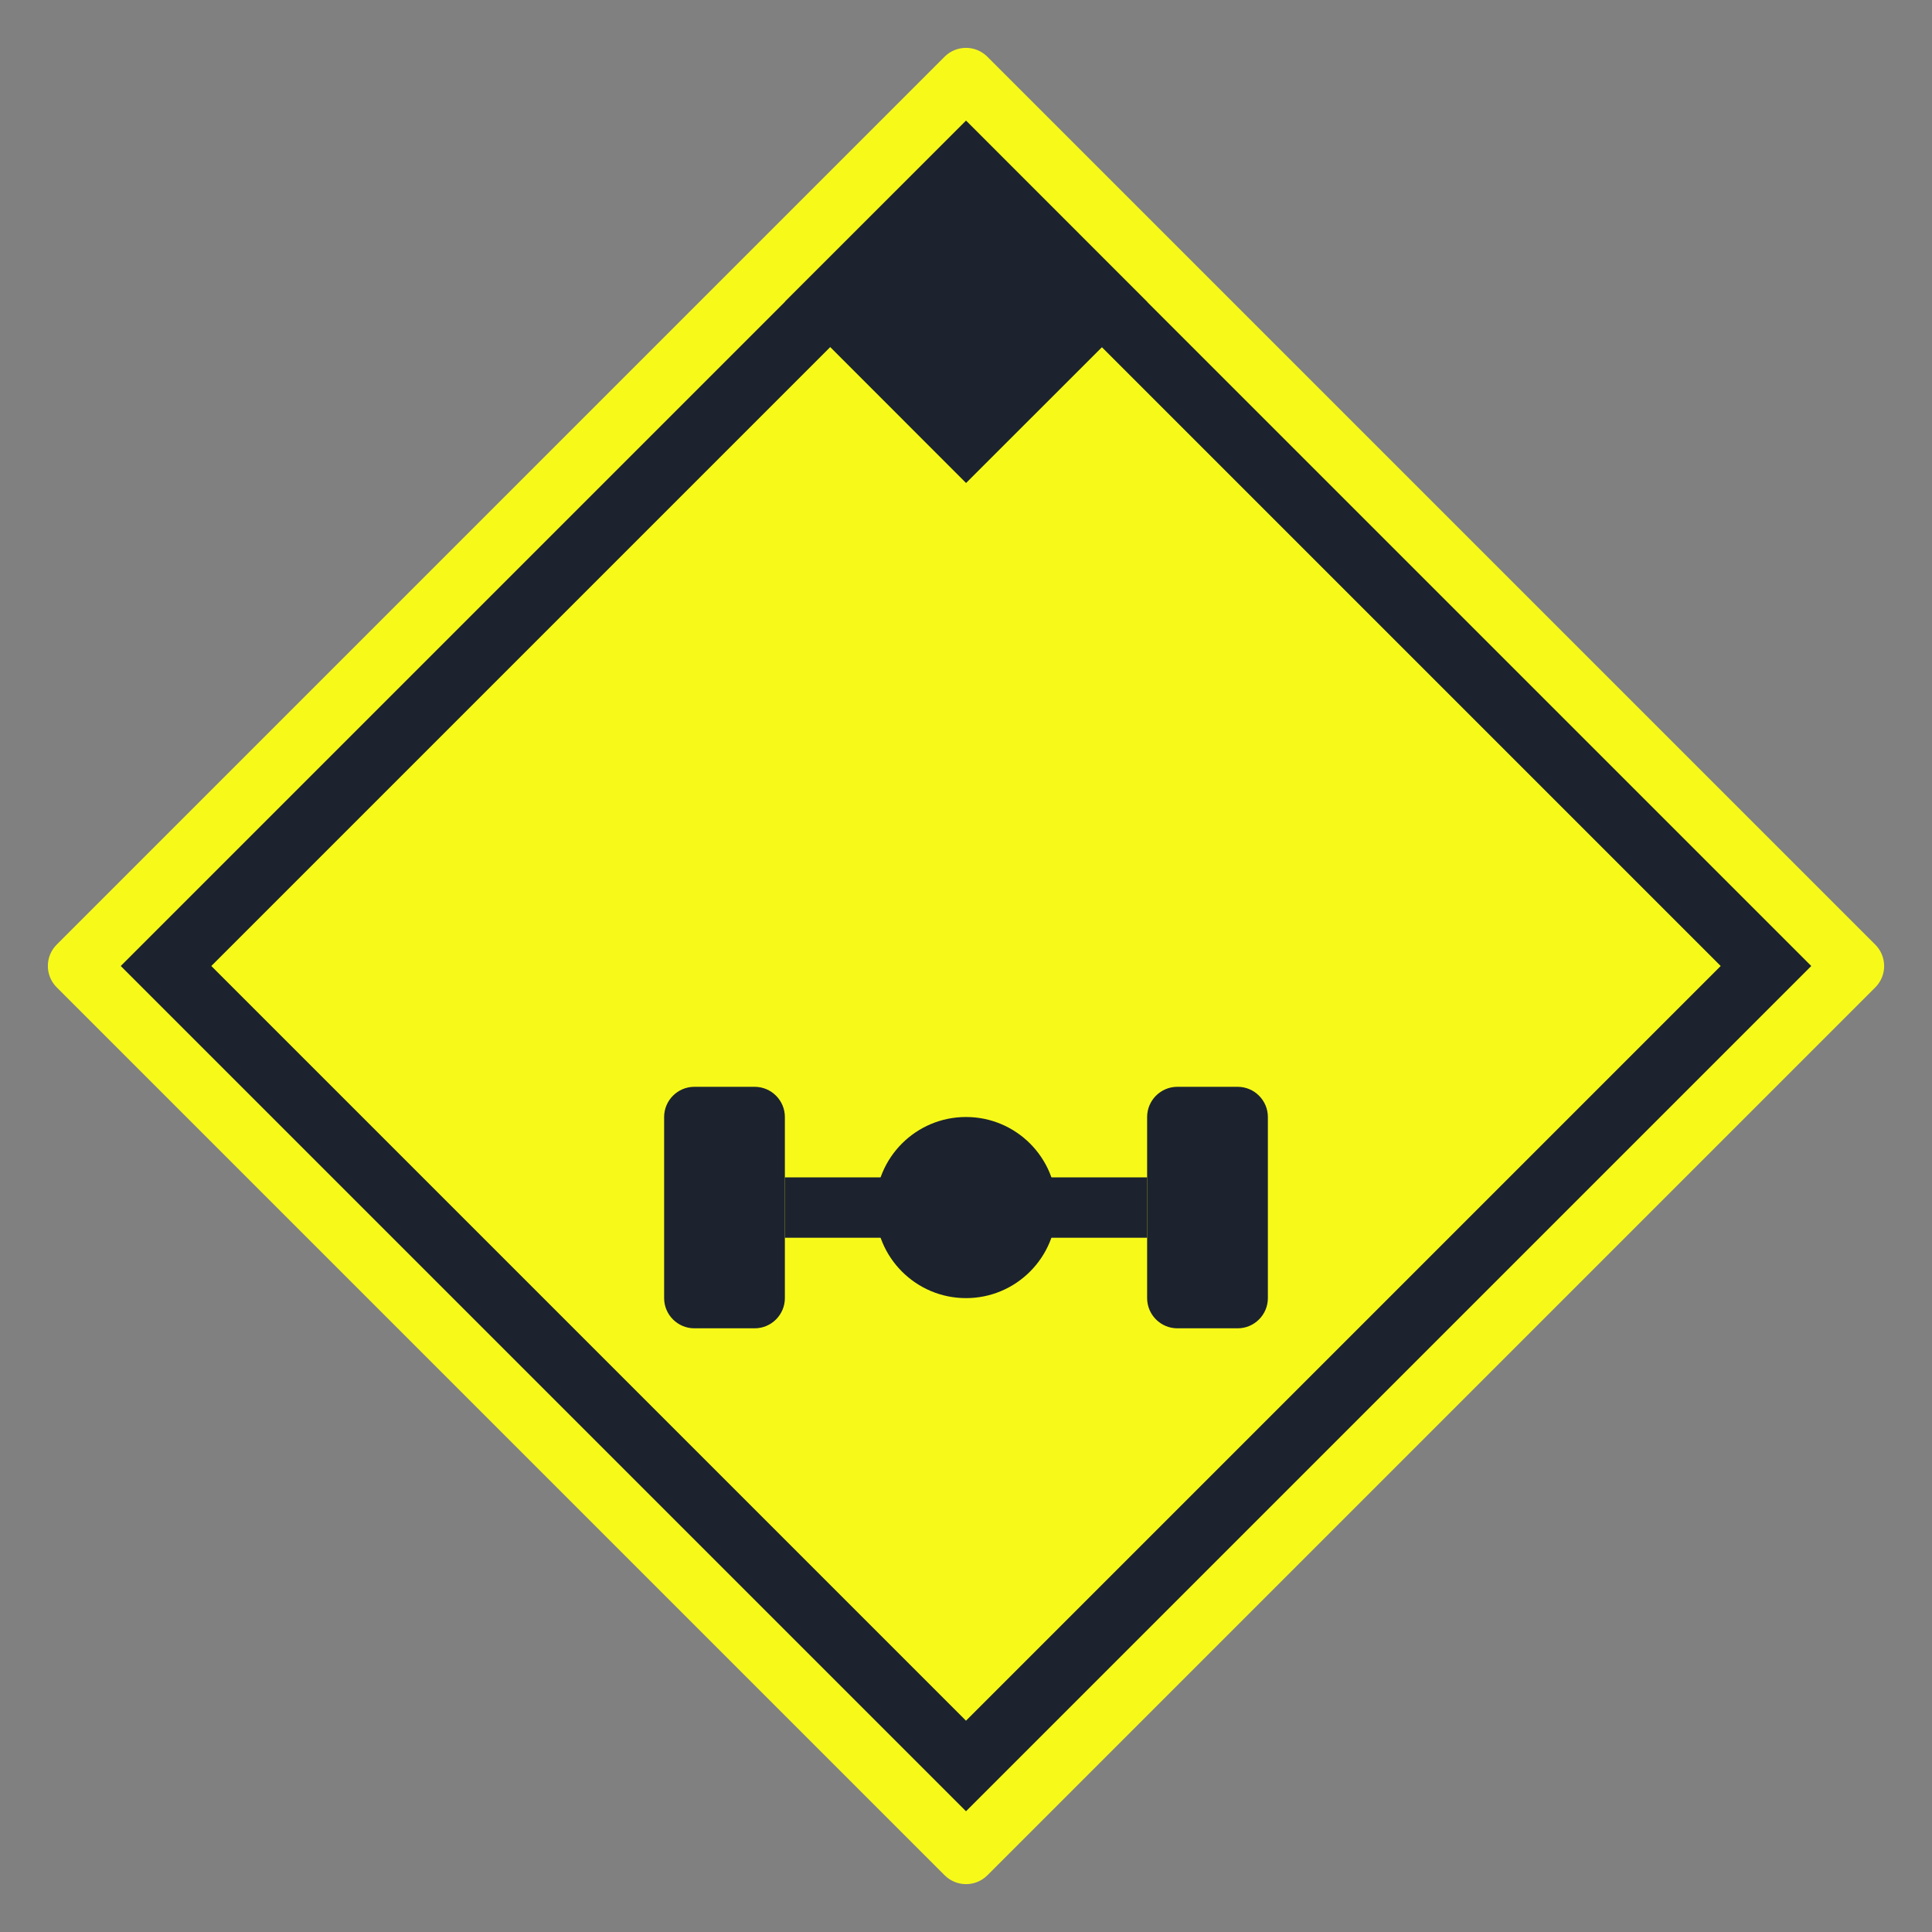 <svg width="32" height="32" viewBox="0 0 32 32" fill="none" xmlns="http://www.w3.org/2000/svg">
<rect x="0" y="0" width="32" height="32" fill="#808080" stroke="none"/>
<path fill-rule="evenodd" clip-rule="evenodd" d="M31.061 15.647C31.256 15.842 31.256 16.159 31.061 16.354L16.354 31.061C16.159 31.256 15.842 31.256 15.647 31.061L0.939 16.353C0.744 16.158 0.744 15.841 0.939 15.646L15.646 0.939C15.841 0.744 16.158 0.744 16.353 0.939L31.061 15.647Z" fill="#F7FA19"/>
<path d="M16 2L30 16L16 30L2 16L16 2Z" fill="#1C232E"/>
<path d="M28.5 16L16 28.5L3.5 16L16 3.5L28.5 16Z" fill="#F7FA19"/>
<path d="M16.001 2L19.001 5.002L16.001 8L13.001 4.998L16.001 2Z" fill="#1C232E"/>
<path d="M16 21.501C16.828 21.501 17.5 20.829 17.5 20.001C17.5 19.172 16.828 18.501 16 18.501C15.172 18.501 14.5 19.172 14.5 20.001C14.5 20.829 15.172 21.501 16 21.501Z" fill="#1C232E"/>
<path d="M19 19.501H13V20.501H19V19.501Z" fill="#1C232E"/>
<path d="M21 21.501C21 21.776 20.775 22.001 20.5 22.001H19.5C19.225 22.001 19 21.776 19 21.501V18.501C19 18.226 19.225 18.001 19.5 18.001H20.5C20.775 18.001 21 18.226 21 18.501V21.501Z" fill="#1C232E"/>
<path d="M13 21.501C13 21.776 12.775 22.001 12.5 22.001H11.5C11.225 22.001 11 21.776 11 21.501V18.501C11 18.226 11.225 18.001 11.5 18.001H12.5C12.775 18.001 13 18.226 13 18.501V21.501Z" fill="#1C232E"/>
</svg>

